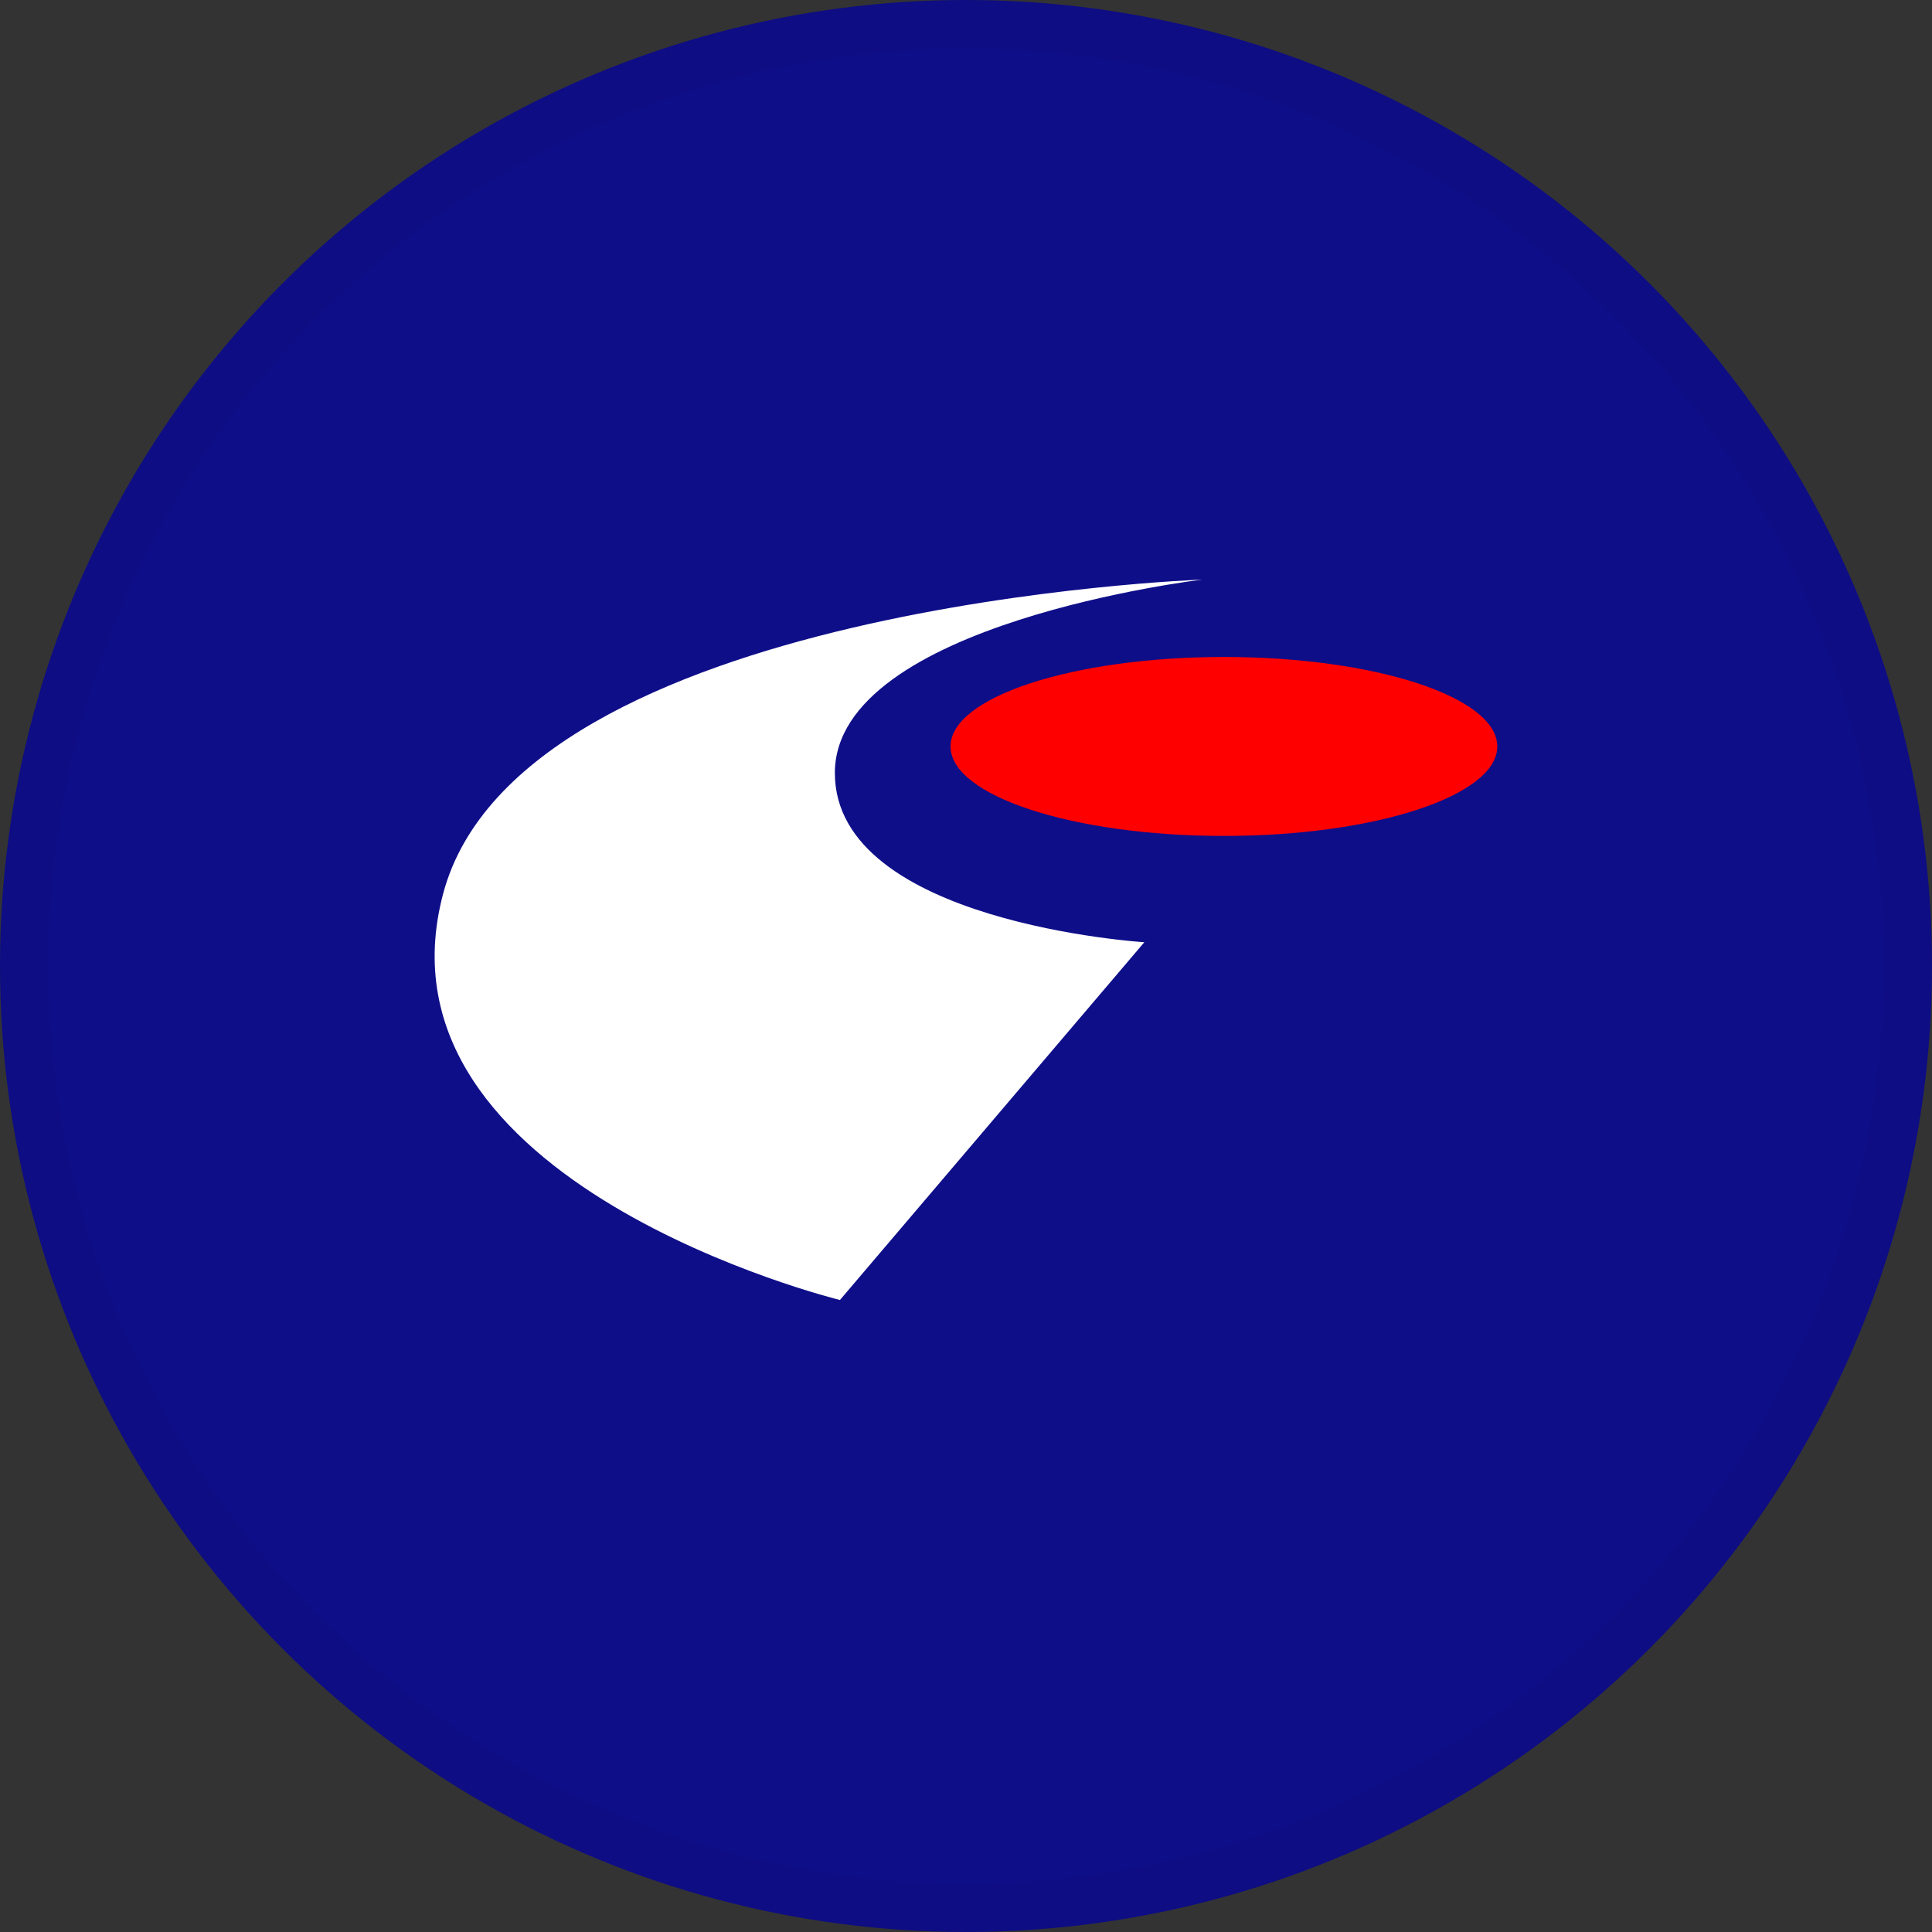<svg width="40" height="40" viewBox="0 0 40 40" fill="none" xmlns="http://www.w3.org/2000/svg">
<rect x="0" y="0" width="40" height="40" fill="#333333" stroke="none"/>
<circle cx="20" cy="20" r="20" fill="#0F0E89"/>
<path d="M25.34 17.307C28.466 17.307 31 16.477 31 15.454C31 14.431 28.466 13.602 25.34 13.602C22.214 13.602 19.68 14.431 19.68 15.454C19.68 16.477 22.214 17.307 25.34 17.307Z" fill="#FF0000"/>
<path d="M24.892 12C24.892 12 17.285 12.901 17.285 16.004C17.285 19.108 23.692 19.508 23.692 19.508L17.39 26.915C17.39 26.915 7.58 24.512 9.174 18.506C10.767 12.501 24.892 12 24.892 12Z" fill="white"/>
<circle cx="20" cy="20" r="19.5" stroke="black" stroke-opacity="0.05"/>
</svg>
